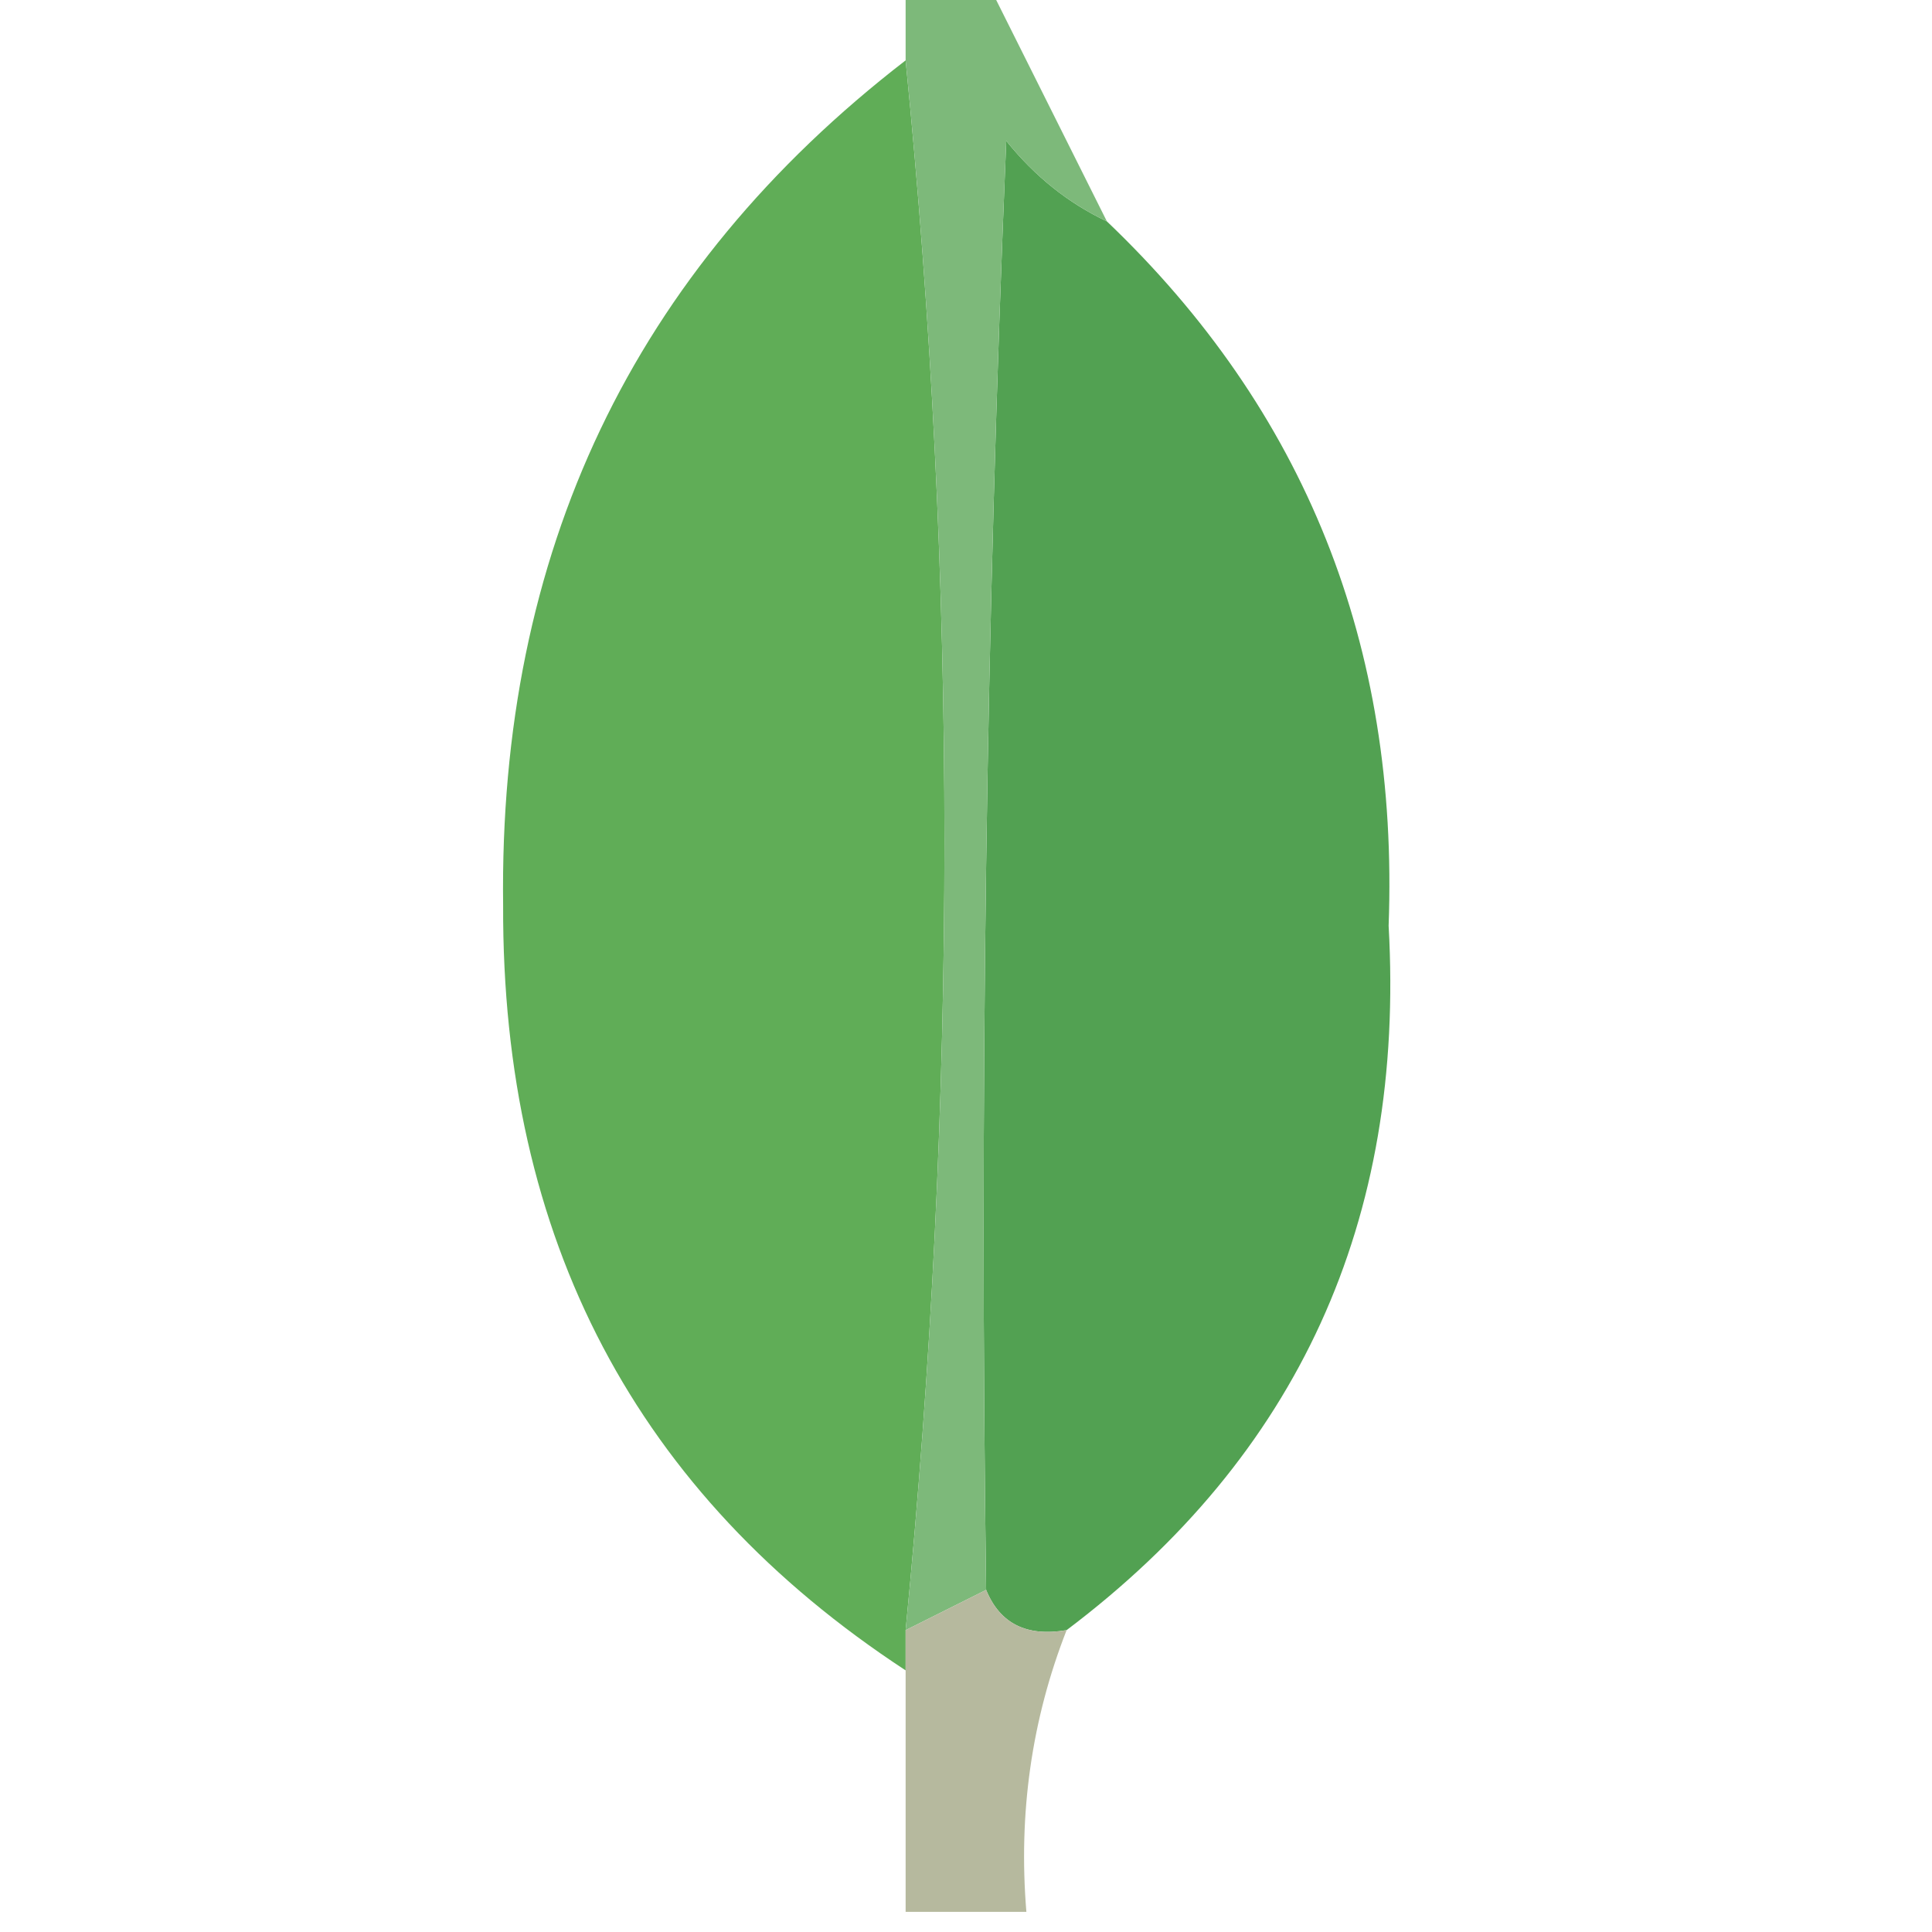 <?xml version="1.0" encoding="UTF-8"?>
<!DOCTYPE svg PUBLIC "-//W3C//DTD SVG 1.1//EN" "http://www.w3.org/Graphics/SVG/1.1/DTD/svg11.dtd">
<svg xmlns="http://www.w3.org/2000/svg" version="1.1" width="48px" height="48px" style="shape-rendering:geometricPrecision; text-rendering:geometricPrecision; image-rendering:optimizeQuality; fill-rule:evenodd; clip-rule:evenodd" xmlns:xlink="http://www.w3.org/1999/xlink">
<g><path style="opacity:1" fill="#60ad57" d="M 22.5,1.5 C 23.786,14.36 23.786,27.36 22.5,40.5C 22.5,40.833 22.5,41.167 22.5,41.5C 15.804,37.116 12.471,30.783 12.5,22.5C 12.388,13.728 15.722,6.728 22.5,1.5 Z"/></g>
<g><path style="opacity:1" fill="#52a152" d="M 27.5,5.5 C 32.425,10.198 34.758,16.032 34.5,23C 34.914,30.333 32.248,36.166 26.5,40.5C 25.508,40.672 24.842,40.338 24.5,39.5C 24.334,27.495 24.5,15.495 25,3.5C 25.708,4.381 26.542,5.047 27.5,5.5 Z"/></g>
<g><path style="opacity:1" fill="#7db97a" d="M 22.5,-0.5 C 23.167,-0.5 23.833,-0.5 24.5,-0.5C 25.5,1.5 26.5,3.5 27.5,5.5C 26.542,5.047 25.708,4.381 25,3.5C 24.5,15.495 24.334,27.495 24.5,39.5C 23.833,39.833 23.167,40.167 22.5,40.5C 23.786,27.36 23.786,14.36 22.5,1.5C 22.5,0.833 22.5,0.167 22.5,-0.5 Z"/></g>
<g><path style="opacity:1" fill="#b6b99e" d="M 24.5,39.5 C 24.842,40.338 25.508,40.672 26.5,40.5C 25.631,42.717 25.298,45.05 25.5,47.5C 24.5,47.5 23.5,47.5 22.5,47.5C 22.5,45.5 22.5,43.5 22.5,41.5C 22.5,41.167 22.5,40.833 22.5,40.5C 23.167,40.167 23.833,39.833 24.5,39.5 Z"/></g>
</svg>
